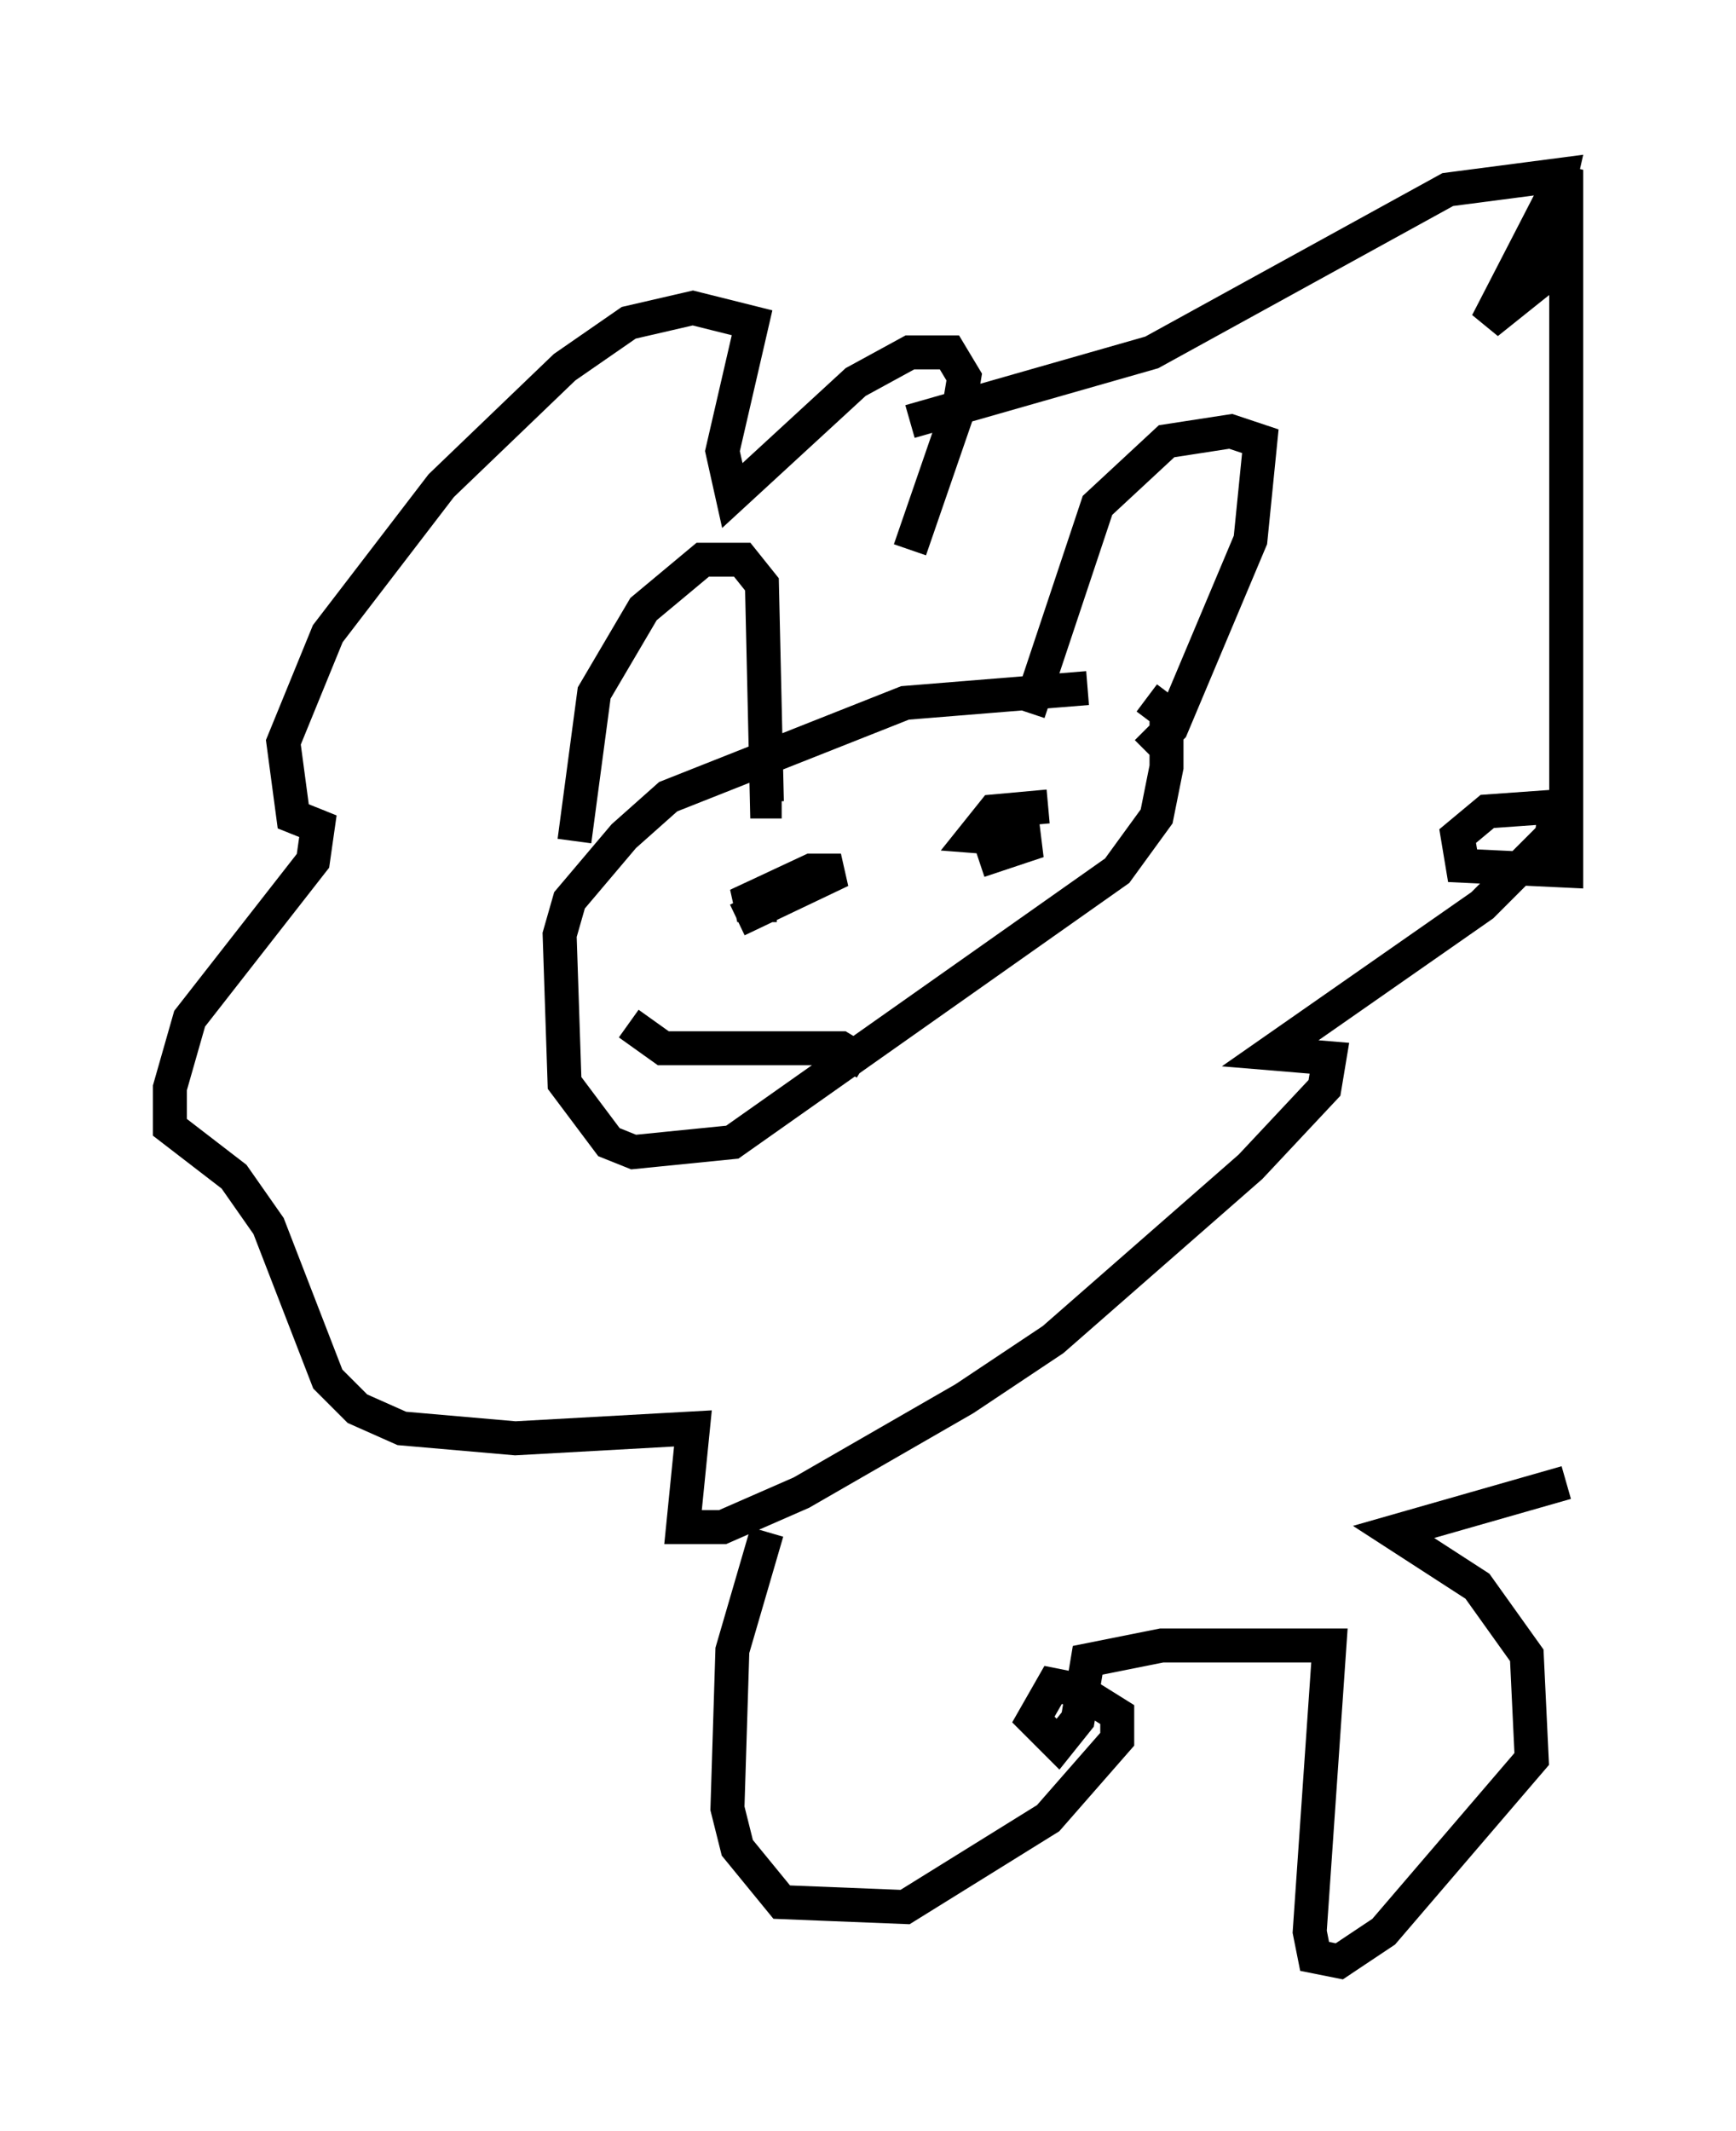 <?xml version="1.0" encoding="utf-8" ?>
<svg baseProfile="full" height="62.726" version="1.1" width="51.106" xmlns="http://www.w3.org/2000/svg" xmlns:ev="http://www.w3.org/2001/xml-events" xmlns:xlink="http://www.w3.org/1999/xlink"><defs /><rect fill="white" height="62.726" width="51.106" x="0" y="0" /><path d="M33.179, 20.687 m-1.162, -0.436 l-5.374, 0.436 -6.972, 2.76 l-1.307, 1.162 -1.598, 1.888 l-0.291, 1.017 0.145, 4.358 l1.307, 1.743 0.726, 0.291 l2.905, -0.291 11.33, -7.989 l1.162, -1.598 0.291, -1.453 l0.0, -1.598 -0.581, -0.436 m-16.849, 4.212 l0.581, -4.358 1.453, -2.469 l1.743, -1.453 1.162, 0.0 l0.581, 0.726 0.145, 6.391 l0.436, 0.0 m7.263, -2.615 l2.034, -6.101 2.034, -1.888 l1.888, -0.291 0.872, 0.291 l-0.291, 2.905 -2.324, 5.52 l-0.726, 0.726 m-11.475, 4.503 l0.0, 0.0 m-0.581, 0.436 l3.05, -1.453 -0.872, 0.0 l-2.179, 1.017 1.162, 0.0 m7.989, -2.905 l-1.598, 0.145 -0.581, 0.726 l1.888, 0.145 -1.743, 0.581 m-3.341, 5.955 l-0.726, -0.436 -5.229, 0.0 l-1.017, -0.726 m8.279, -13.944 l1.453, -4.212 0.145, -0.872 l-0.436, -0.726 -1.162, 0.0 l-1.598, 0.872 -3.631, 3.341 l-0.291, -1.307 0.872, -3.777 l-1.743, -0.436 -1.888, 0.436 l-1.888, 1.307 -3.631, 3.486 l-3.341, 4.358 -1.307, 3.196 l0.291, 2.179 0.726, 0.291 l-0.145, 1.017 -3.631, 4.648 l-0.581, 2.034 0.0, 1.162 l1.888, 1.453 1.017, 1.453 l1.743, 4.503 0.872, 0.872 l1.307, 0.581 3.341, 0.291 l5.229, -0.291 -0.291, 2.905 l1.162, 0.0 2.324, -1.017 l4.793, -2.76 2.615, -1.743 l5.81, -5.084 2.179, -2.324 l0.145, -0.872 -1.743, -0.145 l6.246, -4.358 2.034, -2.034 l0.145, -0.872 -2.034, 0.145 l-0.872, 0.726 0.145, 0.872 l3.05, 0.145 0.0, -20.626 l-2.324, 4.503 1.453, -1.162 l0.726, -3.196 -3.341, 0.436 l-8.715, 4.793 -7.117, 2.034 m-4.212, 32.681 l-1.017, 3.486 -0.145, 4.648 l0.291, 1.162 1.307, 1.598 l3.631, 0.145 4.212, -2.615 l2.034, -2.324 0.0, -0.726 l-1.162, -0.726 -0.726, -0.145 l-0.581, 1.017 0.726, 0.726 l0.581, -0.726 0.291, -1.743 l2.179, -0.436 4.939, 0.0 l-0.581, 8.425 0.145, 0.726 l0.726, 0.145 1.307, -0.872 l4.358, -5.084 -0.145, -3.05 l-1.453, -2.034 -2.469, -1.598 l5.084, -1.453 " fill="none" stroke="black" stroke-width="1" /></svg>